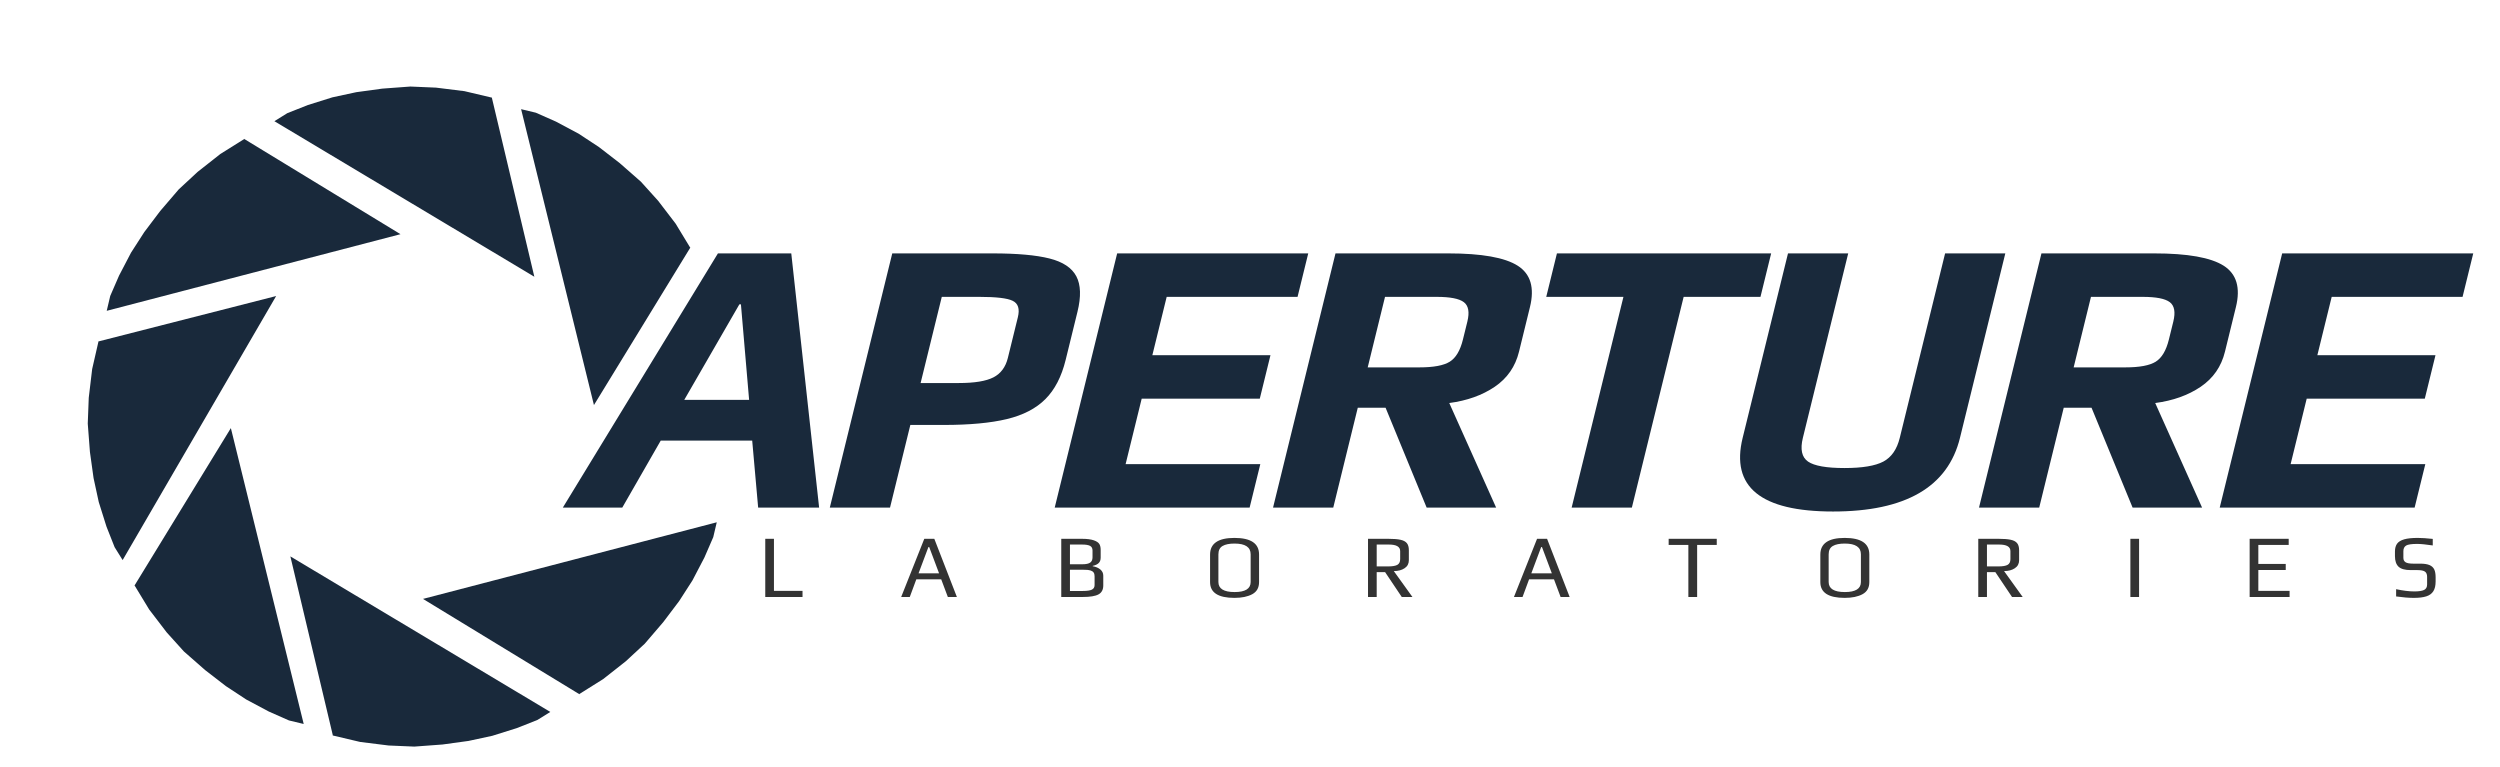 <?xml version="1.0" encoding="utf-8"?>
<svg viewBox="0 0 287 88" width="287" height="88" xmlns="http://www.w3.org/2000/svg">
  <g style="" transform="matrix(0.338, 0, 0, 0.343, 105.819, 18.847)">
    <path d="M -121.912 114.942 L -69.232 29.862 L -44.322 29.862 L -34.862 114.942 L -55.572 114.942 L -57.592 92.522 L -88.662 92.522 L -101.722 114.942 L -121.912 114.942 Z M -80.672 78.892 L -58.642 78.892 L -61.422 46.902 L -61.942 46.902 L -80.672 78.892 ZM -31.233 114.942 L -10.023 29.862 L 24.067 29.862 C 32.367 29.862 38.801 30.429 43.367 31.562 C 47.934 32.695 50.977 34.685 52.497 37.532 C 54.017 40.372 54.147 44.325 52.887 49.392 L 48.867 65.522 C 47.474 71.115 45.181 75.485 41.987 78.632 C 38.801 81.772 34.444 83.999 28.917 85.312 C 23.391 86.625 16.214 87.282 7.387 87.282 L -3.883 87.282 L -10.783 114.942 L -31.233 114.942 Z M -0.393 73.252 L 12.587 73.252 C 17.921 73.252 21.837 72.619 24.337 71.352 C 26.837 70.085 28.471 67.922 29.237 64.862 L 32.637 51.232 C 33.331 48.432 32.737 46.595 30.857 45.722 C 29.064 44.849 25.284 44.412 19.517 44.412 L 6.797 44.412 L -0.393 73.252 ZM 45.153 114.942 L 66.363 29.862 L 131.263 29.862 L 127.633 44.412 L 83.183 44.412 L 78.313 63.942 L 118.433 63.942 L 114.803 78.492 L 74.693 78.492 L 69.233 100.392 L 114.983 100.392 L 111.353 114.942 L 45.153 114.942 ZM 119.31 114.942 L 140.52 29.862 L 178.8 29.862 C 190.16 29.862 198.033 31.239 202.42 33.992 C 206.8 36.745 208.183 41.355 206.57 47.822 L 202.85 62.762 C 201.61 67.742 198.863 71.655 194.61 74.502 C 190.363 77.342 185.213 79.155 179.16 79.942 L 195.08 114.942 L 171.48 114.942 L 157.53 81.512 L 148.09 81.512 L 139.76 114.942 L 119.31 114.942 Z M 151.46 68.012 L 169.03 68.012 C 173.837 68.012 177.27 67.379 179.33 66.112 C 181.397 64.839 182.887 62.369 183.8 58.702 L 185.31 52.672 C 186.09 49.525 185.69 47.362 184.11 46.182 C 182.523 45.002 179.457 44.412 174.91 44.412 L 157.34 44.412 L 151.46 68.012 ZM 220.729 114.942 L 238.319 44.412 L 212.099 44.412 L 215.729 29.862 L 288.489 29.862 L 284.859 44.412 L 258.769 44.412 L 241.179 114.942 L 220.729 114.942 ZM 309.51 116.252 C 284.95 116.252 274.717 108.035 278.81 91.602 L 294.21 29.862 L 314.66 29.862 L 299.26 91.602 C 298.307 95.449 298.894 98.095 301.02 99.542 C 303.154 100.982 307.28 101.702 313.4 101.702 C 319.427 101.702 323.824 100.982 326.59 99.542 C 329.35 98.095 331.21 95.449 332.17 91.602 L 347.57 29.862 L 368.02 29.862 L 352.62 91.602 C 348.527 108.035 334.157 116.252 309.51 116.252 ZM 359.083 114.942 L 380.293 29.862 L 418.573 29.862 C 429.933 29.862 437.806 31.239 442.193 33.992 C 446.573 36.745 447.956 41.355 446.343 47.822 L 442.623 62.762 C 441.383 67.742 438.636 71.655 434.383 74.502 C 430.136 77.342 424.986 79.155 418.933 79.942 L 434.853 114.942 L 411.253 114.942 L 397.303 81.512 L 387.863 81.512 L 379.533 114.942 L 359.083 114.942 Z M 391.233 68.012 L 408.803 68.012 C 413.61 68.012 417.043 67.379 419.103 66.112 C 421.17 64.839 422.66 62.369 423.573 58.702 L 425.083 52.672 C 425.863 49.525 425.463 47.362 423.883 46.182 C 422.296 45.002 419.23 44.412 414.683 44.412 L 397.113 44.412 L 391.233 68.012 ZM 440.843 114.942 L 462.053 29.862 L 526.953 29.862 L 523.323 44.412 L 478.873 44.412 L 474.003 63.942 L 514.123 63.942 L 510.493 78.492 L 470.383 78.492 L 464.923 100.392 L 510.673 100.392 L 507.043 114.942 L 440.843 114.942 Z" transform="matrix(1, 0, 0, 1, 0, 0)" style="fill: rgb(25, 41, 59); line-height: 163.201px; white-space: pre;"/>
    <path d="M -48.58 144.917 L -48.58 125.447 L -45.67 125.447 L -45.67 142.877 L -36.1 142.877 L -36.1 144.917 L -48.58 144.917 ZM -3.056 144.917 L 4.684 125.447 L 8.044 125.447 L 15.604 144.917 L 12.574 144.917 L 10.354 139.007 L 2.014 139.007 L -0.176 144.917 L -3.056 144.917 Z M 2.764 136.997 L 9.634 136.997 L 6.334 128.207 L 6.064 128.207 L 2.764 136.997 ZM 50.567 144.917 L 50.567 125.447 L 57.527 125.447 C 59.187 125.447 60.507 125.617 61.487 125.957 C 62.387 126.277 62.99 126.677 63.297 127.157 C 63.61 127.637 63.767 128.297 63.767 129.137 L 63.767 131.747 C 63.767 132.527 63.547 133.13 63.107 133.557 C 62.667 133.99 61.997 134.307 61.097 134.507 L 61.097 134.627 C 62.157 134.807 63.013 135.17 63.667 135.717 C 64.313 136.27 64.637 136.957 64.637 137.777 L 64.637 141.047 C 64.637 142.467 64.107 143.467 63.047 144.047 C 61.987 144.627 60.217 144.917 57.737 144.917 L 50.567 144.917 Z M 53.477 133.967 L 57.617 133.967 C 58.837 133.967 59.713 133.784 60.247 133.417 C 60.773 133.044 61.037 132.457 61.037 131.657 L 61.037 129.377 C 61.037 128.637 60.767 128.117 60.227 127.817 C 59.687 127.517 58.787 127.367 57.527 127.367 L 53.477 127.367 L 53.477 133.967 Z M 53.477 142.907 L 57.737 142.907 C 59.197 142.907 60.227 142.757 60.827 142.457 C 61.427 142.157 61.727 141.647 61.727 140.927 L 61.727 137.987 C 61.727 137.467 61.623 137.054 61.417 136.747 C 61.203 136.434 60.877 136.207 60.437 136.067 C 59.997 135.947 59.607 135.874 59.267 135.847 C 58.927 135.814 58.417 135.797 57.737 135.797 L 53.477 135.797 L 53.477 142.907 ZM 108.57 145.217 C 103.13 145.217 100.41 143.457 100.41 139.937 L 100.41 130.727 C 100.41 127.007 103.13 125.147 108.57 125.147 C 114.07 125.147 116.82 126.997 116.82 130.697 L 116.82 139.937 C 116.82 141.817 116.06 143.167 114.54 143.987 C 113.02 144.807 111.03 145.217 108.57 145.217 Z M 108.63 143.267 C 112.21 143.267 114 142.147 114 139.907 L 114 130.637 C 114 128.237 112.2 127.037 108.6 127.037 C 106.86 127.037 105.526 127.307 104.6 127.847 C 103.666 128.387 103.2 129.317 103.2 130.637 L 103.2 139.907 C 103.2 142.147 105.01 143.267 108.63 143.267 ZM 153.312 144.917 L 153.312 125.447 L 160.152 125.447 C 161.872 125.447 163.215 125.554 164.182 125.767 C 165.155 125.974 165.865 126.347 166.312 126.887 C 166.765 127.427 166.992 128.217 166.992 129.257 L 166.992 132.617 C 166.992 133.777 166.515 134.67 165.562 135.297 C 164.615 135.93 163.412 136.247 161.952 136.247 L 168.192 144.917 L 164.622 144.917 L 159.042 136.607 L 156.222 136.607 L 156.222 144.917 L 153.312 144.917 Z M 156.222 134.687 L 160.032 134.687 C 161.472 134.687 162.505 134.514 163.132 134.167 C 163.765 133.814 164.082 133.177 164.082 132.257 L 164.082 129.557 C 164.082 128.097 162.822 127.367 160.302 127.367 L 156.222 127.367 L 156.222 134.687 ZM 202.194 144.917 L 209.934 125.447 L 213.294 125.447 L 220.854 144.917 L 217.824 144.917 L 215.604 139.007 L 207.264 139.007 L 205.074 144.917 L 202.194 144.917 Z M 208.014 136.997 L 214.884 136.997 L 211.584 128.207 L 211.314 128.207 L 208.014 136.997 ZM 260.616 144.917 L 260.616 127.487 L 254.016 127.487 L 254.016 125.447 L 270.126 125.447 L 270.126 127.487 L 263.556 127.487 L 263.556 144.917 L 260.616 144.917 ZM 312.98 145.217 C 307.54 145.217 304.82 143.457 304.82 139.937 L 304.82 130.727 C 304.82 127.007 307.54 125.147 312.98 125.147 C 318.48 125.147 321.23 126.997 321.23 130.697 L 321.23 139.937 C 321.23 141.817 320.47 143.167 318.95 143.987 C 317.43 144.807 315.44 145.217 312.98 145.217 Z M 313.04 143.267 C 316.62 143.267 318.41 142.147 318.41 139.907 L 318.41 130.637 C 318.41 128.237 316.61 127.037 313.01 127.037 C 311.27 127.037 309.936 127.307 309.01 127.847 C 308.076 128.387 307.61 129.317 307.61 130.637 L 307.61 139.907 C 307.61 142.147 309.42 143.267 313.04 143.267 ZM 357.722 144.917 L 357.722 125.447 L 364.562 125.447 C 366.282 125.447 367.625 125.554 368.592 125.767 C 369.565 125.974 370.275 126.347 370.722 126.887 C 371.175 127.427 371.402 128.217 371.402 129.257 L 371.402 132.617 C 371.402 133.777 370.925 134.67 369.972 135.297 C 369.025 135.93 367.822 136.247 366.362 136.247 L 372.602 144.917 L 369.032 144.917 L 363.452 136.607 L 360.632 136.607 L 360.632 144.917 L 357.722 144.917 Z M 360.632 134.687 L 364.442 134.687 C 365.882 134.687 366.915 134.514 367.542 134.167 C 368.175 133.814 368.492 133.177 368.492 132.257 L 368.492 129.557 C 368.492 128.097 367.232 127.367 364.712 127.367 L 360.632 127.367 L 360.632 134.687 ZM 408.674 144.917 L 408.674 125.447 L 411.584 125.447 L 411.584 144.917 L 408.674 144.917 ZM 448.621 144.917 L 448.621 125.447 L 461.701 125.447 L 461.701 127.487 L 451.531 127.487 L 451.531 133.847 L 460.711 133.847 L 460.711 135.887 L 451.531 135.887 L 451.531 142.877 L 462.001 142.877 L 462.001 144.917 L 448.621 144.917 ZM 503.624 145.217 C 501.964 145.217 499.984 145.057 497.684 144.737 L 497.684 142.307 C 500.004 142.807 502.044 143.057 503.804 143.057 C 505.284 143.057 506.364 142.894 507.044 142.567 C 507.724 142.234 508.064 141.617 508.064 140.717 L 508.064 138.197 C 508.064 137.357 507.824 136.767 507.344 136.427 C 506.864 136.087 506.024 135.917 504.824 135.917 L 502.544 135.917 C 500.644 135.917 499.294 135.537 498.494 134.777 C 497.694 134.017 497.294 132.837 497.294 131.237 L 497.294 129.677 C 497.294 128.617 497.528 127.757 497.994 127.097 C 498.468 126.437 499.261 125.947 500.374 125.627 C 501.481 125.307 503.004 125.147 504.944 125.147 C 506.244 125.147 507.914 125.257 509.954 125.477 L 509.954 127.667 C 507.674 127.327 505.934 127.157 504.734 127.157 C 502.874 127.157 501.644 127.337 501.044 127.697 C 500.424 128.077 500.114 128.707 500.114 129.587 L 500.114 131.807 C 500.114 132.487 500.358 132.98 500.844 133.287 C 501.338 133.6 502.184 133.757 503.384 133.757 L 505.724 133.757 C 507.064 133.757 508.111 133.917 508.864 134.237 C 509.611 134.557 510.141 135.044 510.454 135.697 C 510.761 136.344 510.914 137.217 510.914 138.317 L 510.914 139.727 C 510.914 141.107 510.658 142.197 510.144 142.997 C 509.638 143.797 508.854 144.367 507.794 144.707 C 506.734 145.047 505.344 145.217 503.624 145.217 Z" transform="matrix(1.014, 0, 0, 1, -3.895, -0.058)" style="fill: rgb(51, 51, 51); white-space: pre;"/>
    <path d="M -228.469 -8.476 L -177.449 26.612 L -278.656 46.123 L -277.156 41.235 L -273.727 34.61 L -269.186 27.2 L -264.244 20.578 L -258.409 13.877 L -251.68 7.048 L -244.889 1.579 L -236.831 -3.911 L -228.31 -8.476" style="fill: rgb(25, 41, 59); stroke: rgb(0, 133, 145); stroke-width: 1.958px; stroke-opacity: 0;" transform="matrix(0.998, -0.061, 0.063, 0.998, -1.635, -13.948)"/>
    <path d="M -164.851 -28.631 L -113.296 6.437 L -214.281 25.937 L -212.85 21.051 L -209.515 14.429 L -205.077 7.025 L -200.227 0.406 L -194.485 -6.292 L -187.851 -13.117 L -181.134 -18.582 L -173.151 -24.069 L -164.692 -28.631" style="fill: rgb(25, 41, 59); stroke: rgb(0, 133, 145); stroke-width: 1.958px; stroke-opacity: 0;" transform="matrix(0.743, 0.659, -0.68, 0.743, -43.029, 107.556)"/>
    <path d="M -107.023 3.148 L -55.15 37.97 L -156.878 57.332 L -155.43 52.481 L -152.063 45.906 L -147.584 38.553 L -142.69 31.982 L -136.898 25.331 L -130.208 18.554 L -123.435 13.127 L -115.388 7.678 L -106.863 3.148" style="fill: rgb(25, 41, 59); stroke: rgb(0, 133, 145); stroke-width: 1.958px; stroke-opacity: 0;" transform="matrix(0.05, 0.983, -1.015, 0.05, -70.047, 132.936)"/>
    <path d="M -88.091 65.068 L -36.74 99.908 L -138.686 119.281 L -137.17 114.427 L -133.711 107.849 L -129.131 100.492 L -124.147 93.917 L -118.264 87.263 L -111.481 80.482 L -104.636 75.052 L -96.516 69.601 L -87.932 65.068" style="stroke: rgb(0, 133, 145); stroke-width: 1.958px; stroke-opacity: 0; fill: none;" transform="matrix(-0.657, 0.742, -0.766, -0.657, -74.801, 217.816)"/>
    <path d="M -118.872 122.843 L -67.851 157.931 L -169.058 177.442 L -167.558 172.553 L -164.129 165.928 L -159.588 158.519 L -154.646 151.897 L -148.811 145.195 L -142.082 138.366 L -135.291 132.897 L -127.233 127.407 L -118.713 122.843" style="fill: rgb(25, 41, 59); stroke: rgb(0, 133, 145); stroke-width: 1.958px; stroke-opacity: 0;" transform="matrix(-0.998, 0.061, -0.063, -0.998, -227.172, 307.257)"/>
    <path d="M -183.277 143.029 L -131.722 178.097 L -232.707 197.597 L -231.276 192.711 L -227.941 186.09 L -223.503 178.685 L -218.653 172.067 L -212.911 165.369 L -206.277 158.544 L -199.56 153.078 L -191.577 147.592 L -183.118 143.029" style="fill: rgb(25, 41, 59); stroke: rgb(0, 133, 145); stroke-width: 1.958px; stroke-opacity: 0;" transform="matrix(-0.743, -0.659, 0.68, -0.743, -433.43, 176.794)"/>
    <path d="M -241.043 111.634 L -189.171 146.455 L -290.898 165.818 L -289.45 160.966 L -286.083 154.391 L -281.603 147.039 L -276.71 140.467 L -270.918 133.816 L -264.228 127.039 L -257.456 121.612 L -249.408 116.164 L -240.883 111.634" style="fill: rgb(25, 41, 59); stroke: rgb(0, 133, 145); stroke-width: 1.958px; stroke-opacity: 0;" transform="matrix(-0.05, -0.983, 1.015, -0.05, -392.773, -90.298)"/>
    <path d="M -259.207 49.685 L -207.856 84.525 L -309.802 103.898 L -308.286 99.044 L -304.827 92.466 L -300.247 85.109 L -295.263 78.534 L -289.38 71.879 L -282.597 65.099 L -275.752 59.668 L -267.632 54.217 L -259.047 49.685" style="fill: rgb(25, 41, 59); stroke: rgb(0, 133, 145); stroke-width: 1.958px; stroke-opacity: 0;" transform="matrix(0.657, -0.742, 0.766, 0.657, -147.467, -165.628)"/>
  </g>
</svg>
